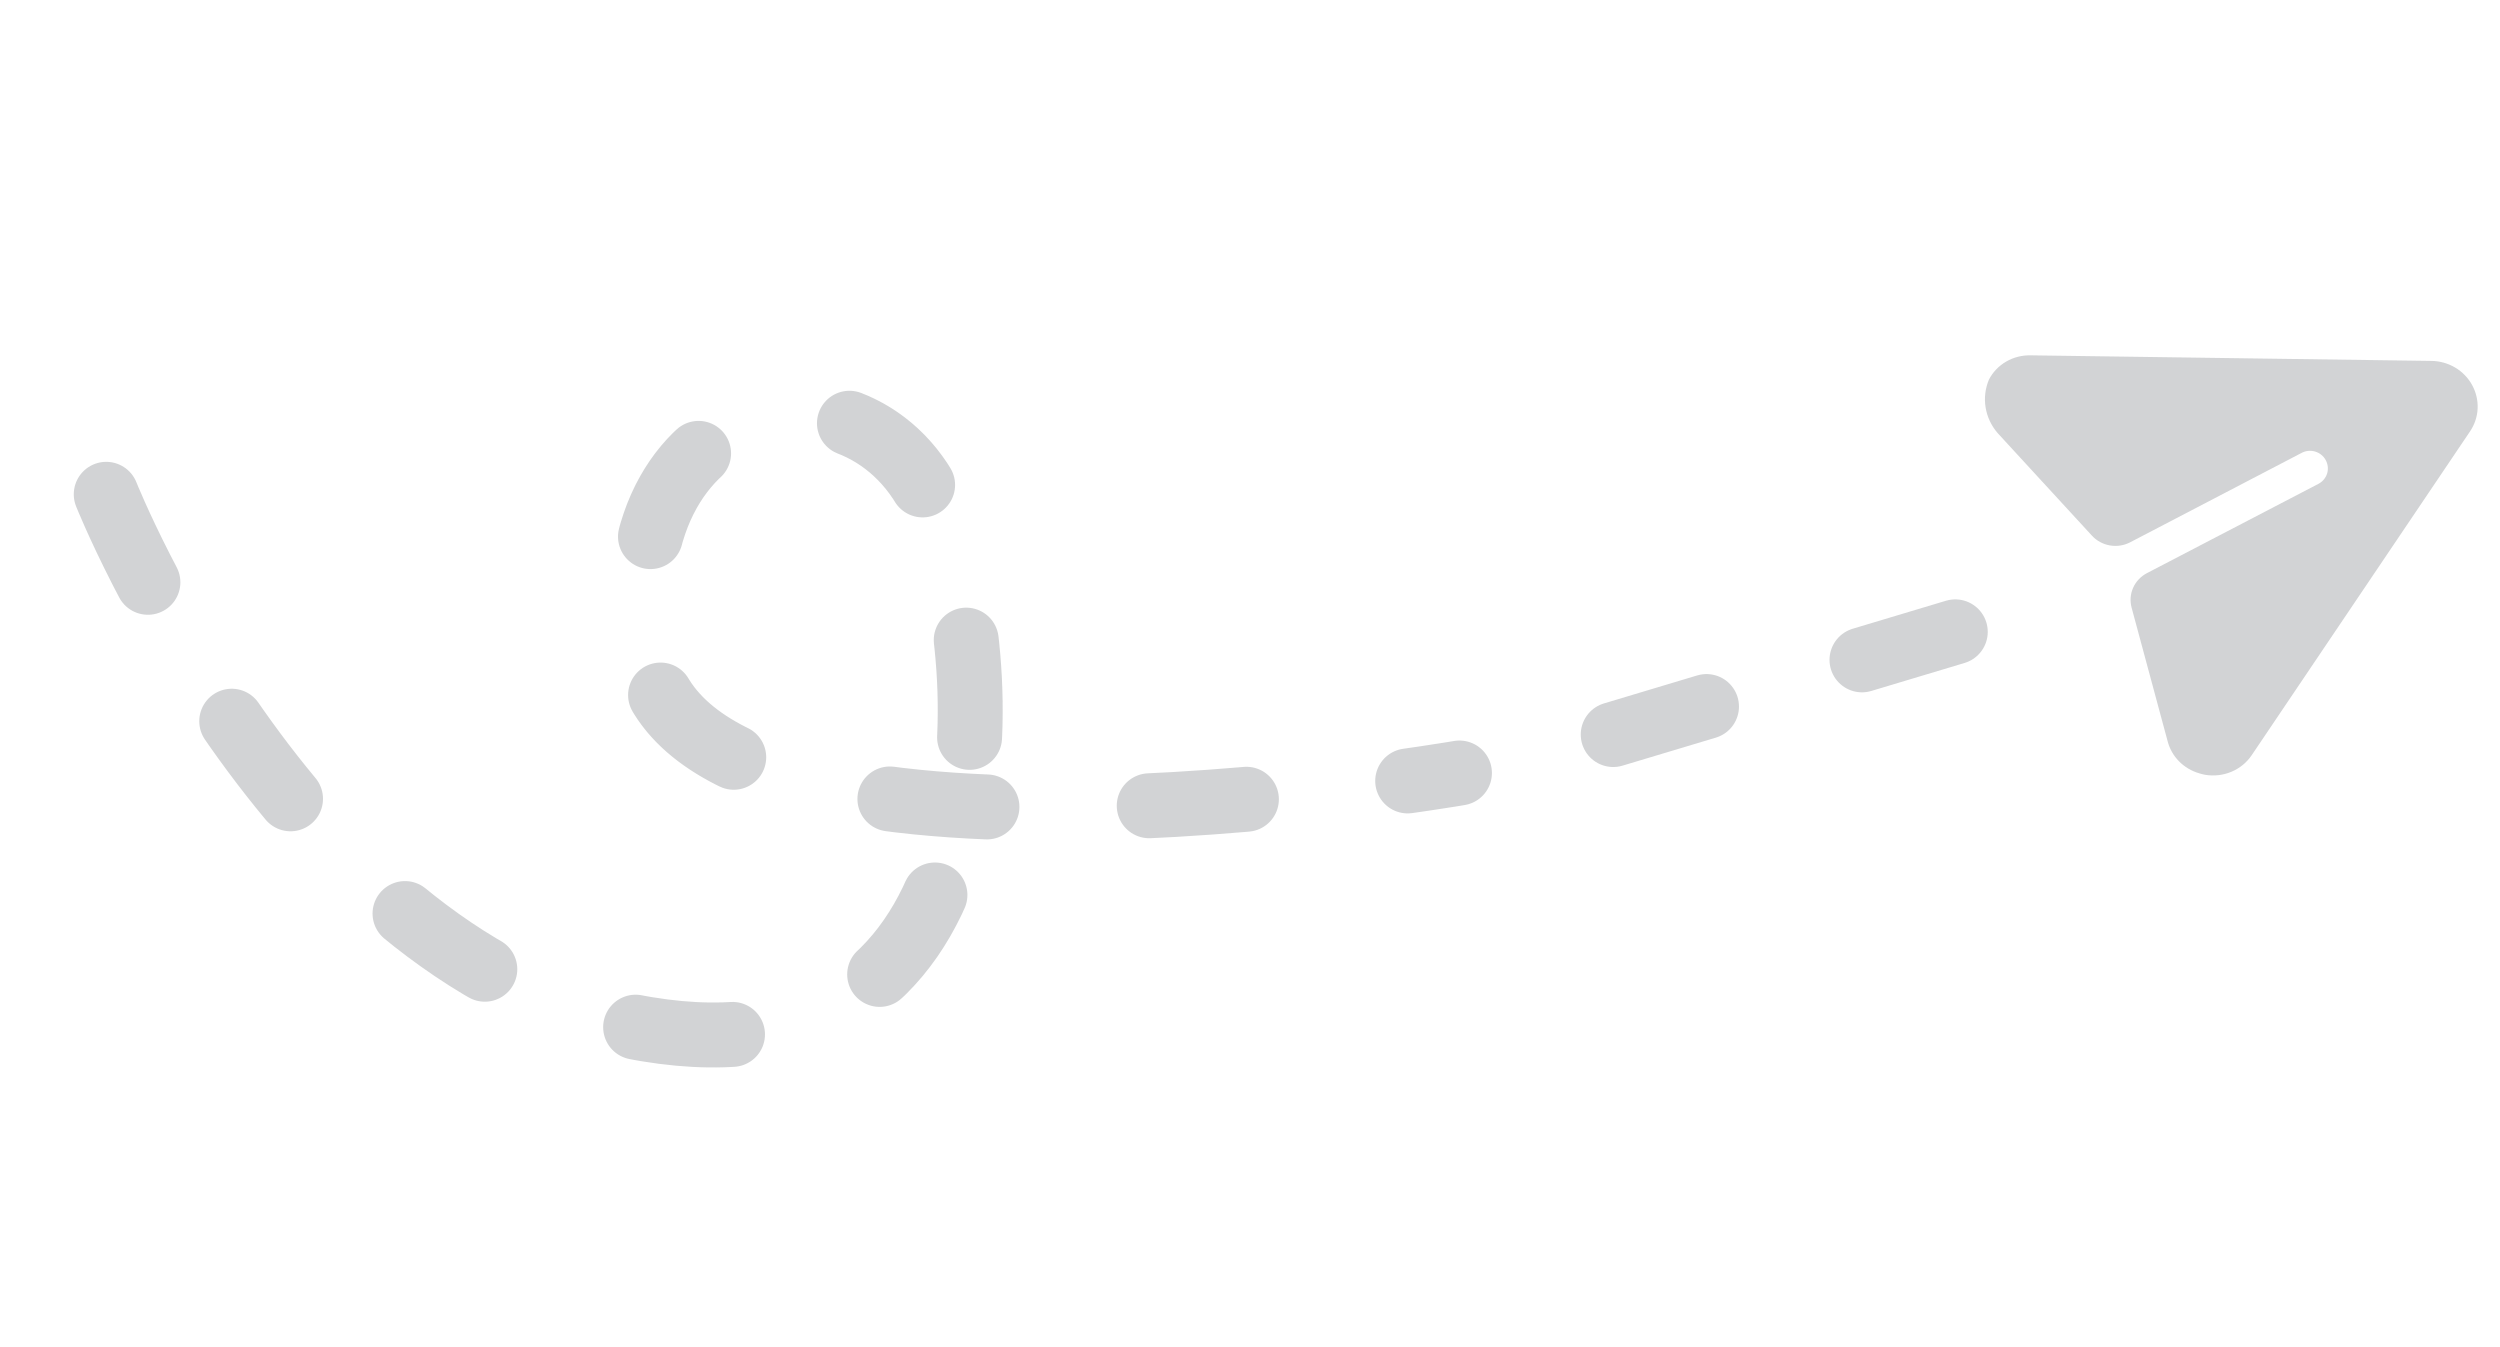 <svg width="154" height="83" viewBox="0 0 154 83" fill="none" xmlns="http://www.w3.org/2000/svg">
<g opacity="0.2" clip-path="url(#clip0_38_1890)">
<path d="M6.544 30.449C6.544 30.449 18.234 59.829 39.864 63.402C61.494 66.974 61.754 42.532 57.82 31.893C53.885 21.255 37.755 23.796 39.695 39.887C41.636 55.978 89.902 47.617 89.902 47.617" stroke="#1C242C" stroke-width="4" stroke-linecap="round" stroke-dasharray="6 10"/>
<path d="M99.374 45.248L121.651 38.56" stroke="#1C242C" stroke-width="4" stroke-linecap="round" stroke-dasharray="6 10"/>
<path d="M152.286 23.725C152.044 23.28 151.682 22.905 151.239 22.642C150.796 22.379 150.289 22.237 149.771 22.232L125.105 21.889C124.569 21.874 124.042 22.006 123.584 22.271C123.126 22.536 122.756 22.922 122.518 23.385C122.29 23.926 122.219 24.519 122.313 25.099C122.408 25.679 122.664 26.224 123.054 26.677L128.865 32.998C129.154 33.313 129.544 33.524 129.971 33.599C130.398 33.673 130.837 33.605 131.217 33.406L141.77 27.904C141.896 27.834 142.036 27.791 142.181 27.776C142.326 27.761 142.473 27.775 142.613 27.816C142.753 27.858 142.883 27.926 142.995 28.017C143.107 28.108 143.2 28.221 143.267 28.347C143.404 28.6 143.434 28.894 143.351 29.166C143.268 29.438 143.078 29.666 142.821 29.802L132.255 35.303C131.874 35.502 131.573 35.819 131.402 36.205C131.23 36.59 131.197 37.022 131.307 37.431L133.524 45.652C133.642 46.118 133.884 46.546 134.226 46.895C134.568 47.243 134.998 47.499 135.472 47.636C135.589 47.673 135.708 47.704 135.829 47.727C136.382 47.82 136.949 47.755 137.461 47.539C137.972 47.324 138.406 46.967 138.709 46.513L152.152 26.577C152.436 26.159 152.598 25.674 152.622 25.173C152.645 24.671 152.529 24.171 152.286 23.725Z" fill="#1C242C"/>
</g>
<defs>
<clipPath id="clip0_38_1890">
<rect width="145.964" height="60.517" fill="white" transform="translate(9.209) rotate(8.753)"/>
</clipPath>
</defs>
</svg>
